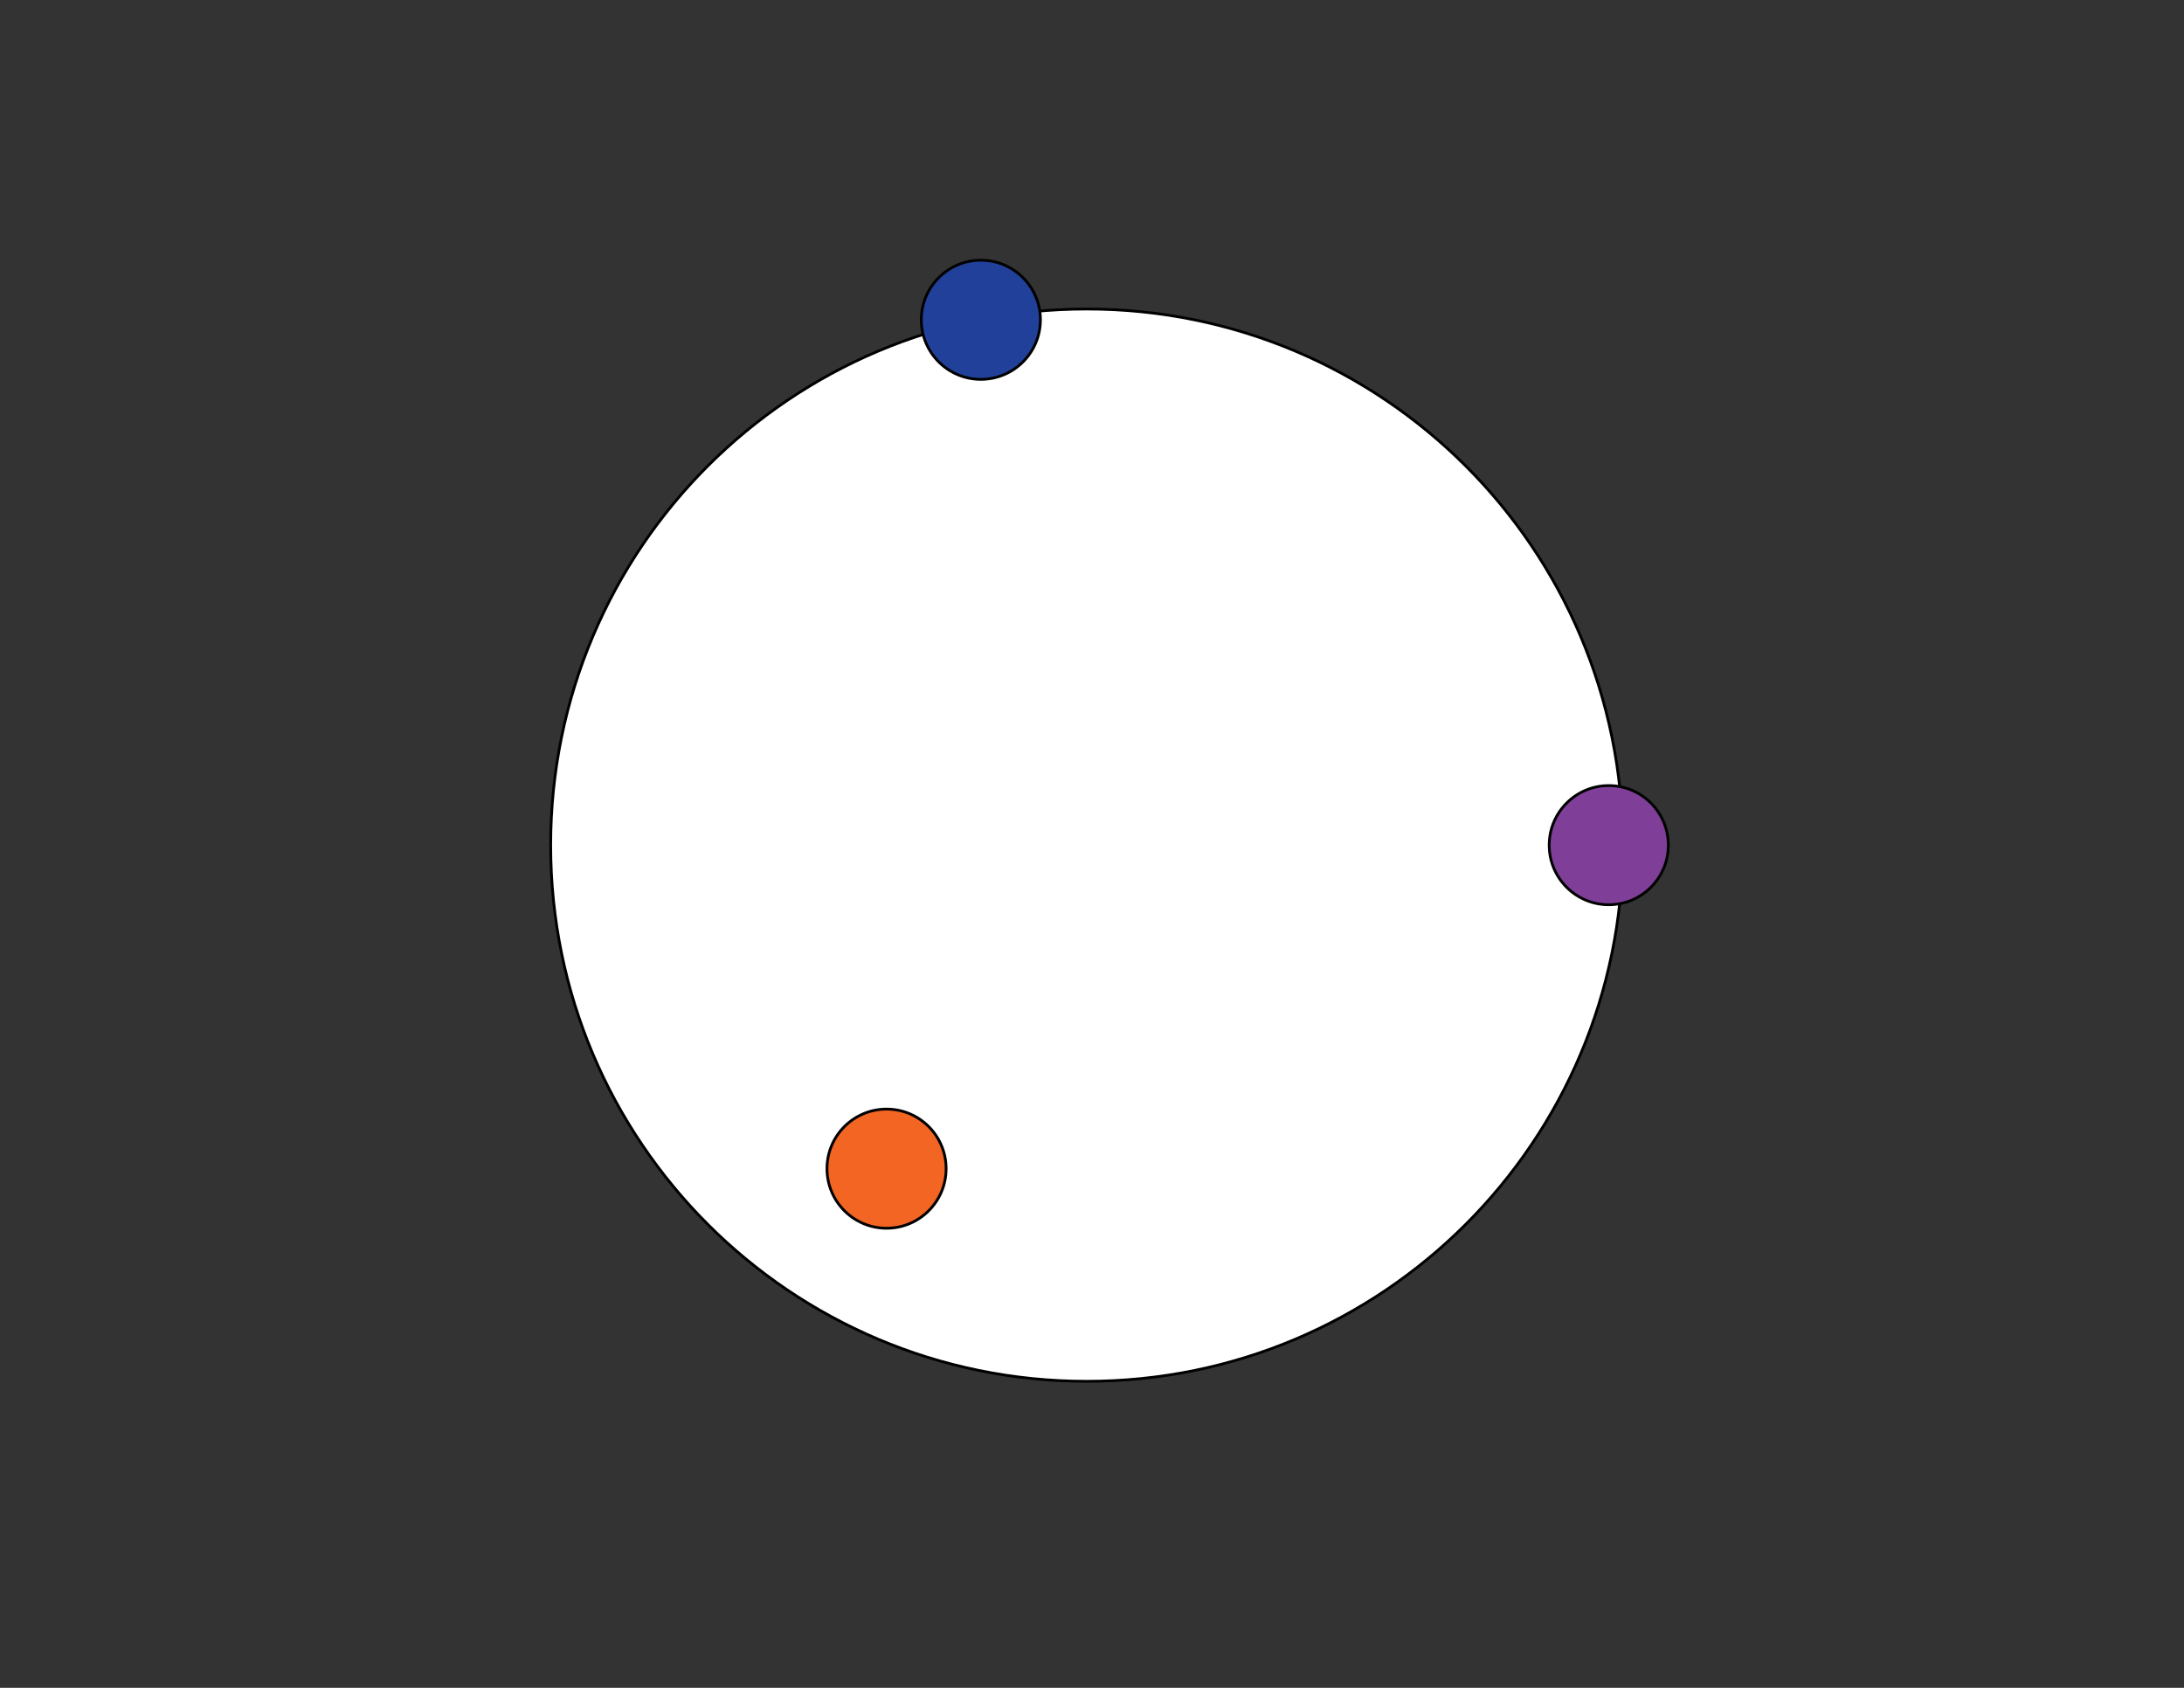 <?xml version="1.0" encoding="utf-8"?>
<!-- Generator: Adobe Illustrator 16.0.0, SVG Export Plug-In . SVG Version: 6.00 Build 0)  -->
<!DOCTYPE svg PUBLIC "-//W3C//DTD SVG 1.1//EN" "http://www.w3.org/Graphics/SVG/1.1/DTD/svg11.dtd">
<svg version="1.1" id="Layer_1" xmlns="http://www.w3.org/2000/svg" xmlns:xlink="http://www.w3.org/1999/xlink" x="0px" y="0px"
	 width="792px" height="612px" viewBox="0 0 792 612" enable-background="new 0 0 792 612" xml:space="preserve">
<rect x="0" y="0" width="792" height="612" fill="#333333" stroke="none"/>
<g>
	<path fill="#FFFFFF" stroke="#000000" stroke-miterlimit="10" d="M394.097,112.05c107.363,0,194.398,87.036,194.398,194.4
		s-87.035,194.4-194.398,194.4c-107.365,0-194.4-87.036-194.4-194.4S286.731,112.05,394.097,112.05z"/>
</g>
<g>
	<path fill="#7F3F98" stroke="#000000" stroke-miterlimit="10" d="M583.396,284.85c11.93,0,21.6,9.671,21.6,21.6
		c0,11.93-9.67,21.6-21.6,21.6s-21.6-9.67-21.6-21.6C561.796,294.521,571.466,284.85,583.396,284.85z"/>
</g>
<g>
	<path fill="#21409A" stroke="#000000" stroke-miterlimit="10" d="M355.696,94.35c11.929,0,21.6,9.671,21.6,21.6
		s-9.671,21.6-21.6,21.6c-11.93,0-21.6-9.671-21.6-21.6S343.767,94.35,355.696,94.35z"/>
</g>
<g>
	<path fill="#F26522" stroke="#000000" stroke-miterlimit="10" d="M321.496,402.15c11.929,0,21.601,9.671,21.601,21.6
		c0,11.93-9.672,21.601-21.601,21.601s-21.601-9.671-21.601-21.601C299.896,411.821,309.567,402.15,321.496,402.15z"/>
</g>
<g>
</g>
<g>
</g>
<g>
</g>
</svg>
